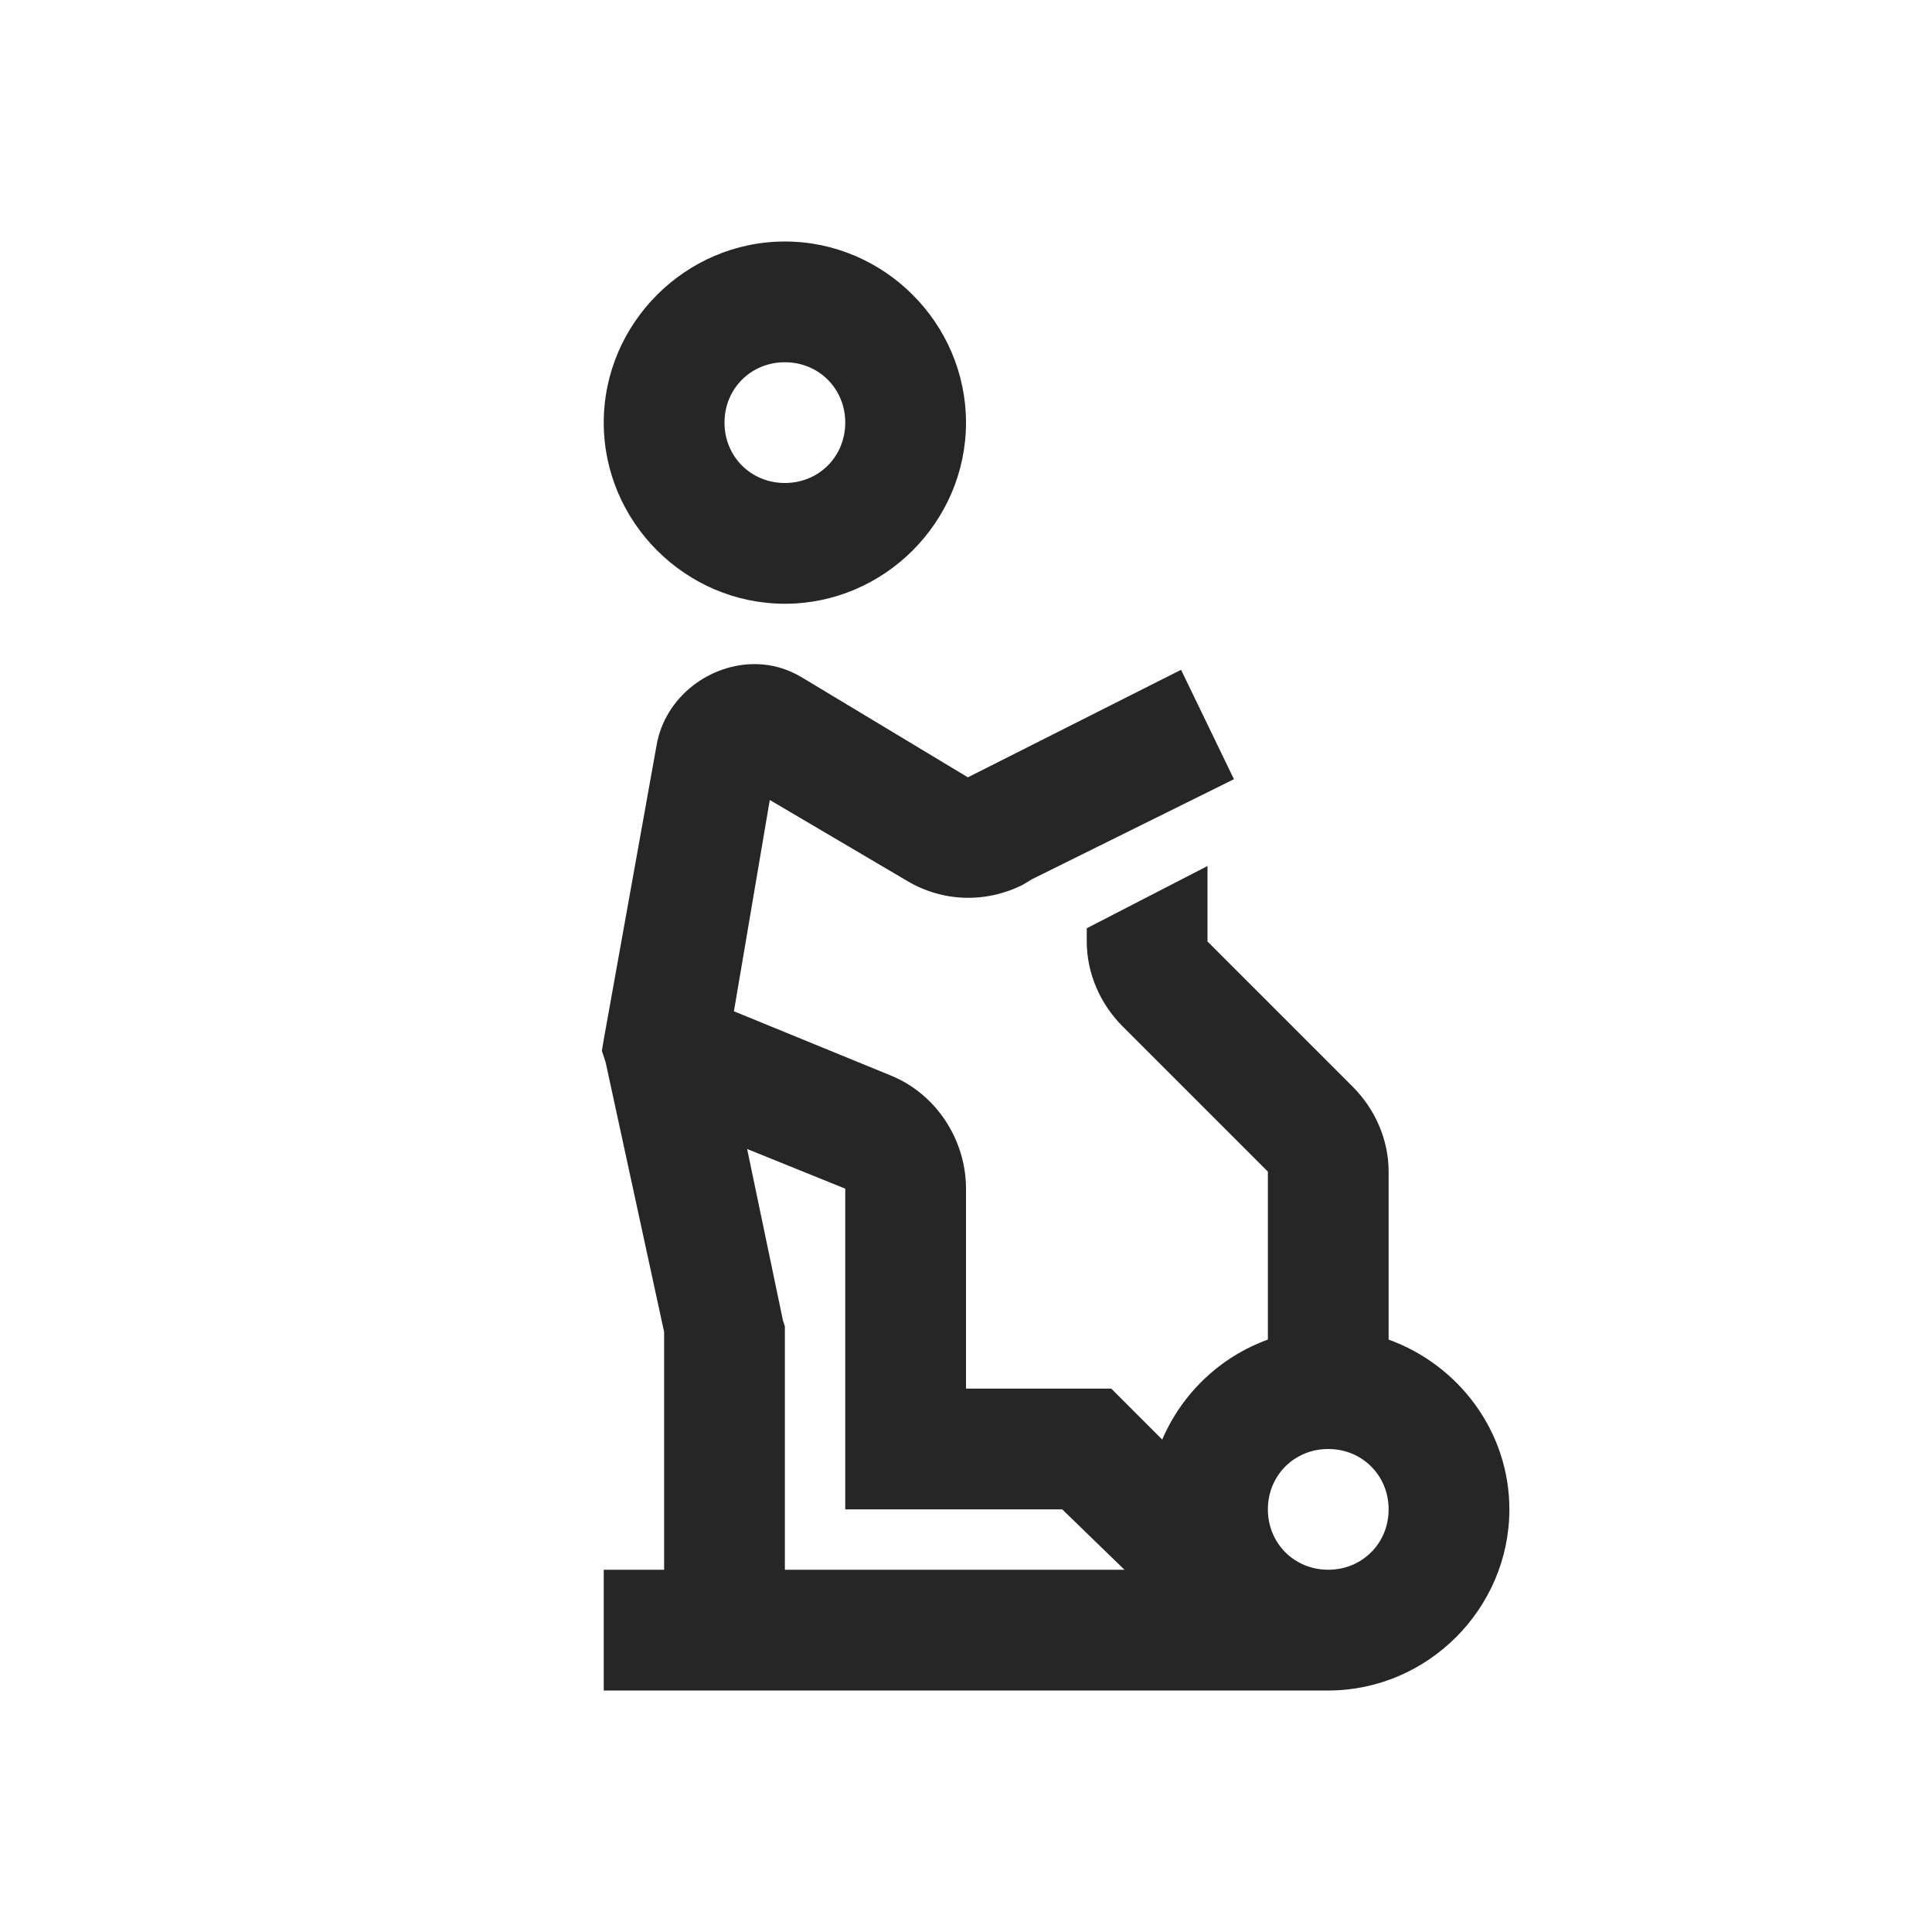 <?xml version="1.0" encoding="UTF-8"?>
<svg xmlns="http://www.w3.org/2000/svg" xmlns:xlink="http://www.w3.org/1999/xlink" viewBox="0 0 32 32" version="1.1" fill="#262626"><g id="surface1" fill="#262626"><path style=" " d="M 13 4 C 11.355 4 10 5.355 10 7 C 10 8.645 11.355 10 13 10 C 14.645 10 16 8.645 16 7 C 16 5.355 14.645 4 13 4 Z M 13 6 C 13.562 6 14 6.438 14 7 C 14 7.562 13.562 8 13 8 C 12.438 8 12 7.562 12 7 C 12 6.438 12.438 6 13 6 Z M 12.531 11 C 11.766 10.984 11.016 11.535 10.875 12.344 L 10 17.219 L 9.969 17.406 L 10.031 17.594 L 11 22.062 L 11 26 L 10 26 L 10 28 L 22 28 C 23.645 28 25 26.645 25 25 C 25 23.707 24.156 22.605 23 22.188 L 23 19.406 C 23 18.879 22.777 18.371 22.406 18 L 20 15.594 L 20 14.344 L 18 15.375 L 18 15.594 C 18 16.121 18.223 16.629 18.594 17 L 21 19.406 L 21 22.188 C 20.211 22.473 19.578 23.078 19.25 23.844 L 18.406 23 L 16 23 L 16 19.688 C 16 18.875 15.504 18.117 14.75 17.812 L 12.156 16.75 L 12.75 13.25 L 15.031 14.594 C 15.617 14.941 16.328 14.961 16.938 14.656 L 17.094 14.562 L 20.438 12.906 L 19.562 11.094 L 16.031 12.875 L 13.281 11.219 C 13.047 11.078 12.785 11.004 12.531 11 Z M 12.375 19.031 L 14 19.688 L 14 25 L 17.594 25 L 18.625 26 L 13 26 L 13 21.969 L 12.969 21.875 Z M 22 24 C 22.562 24 23 24.438 23 25 C 23 25.562 22.562 26 22 26 C 21.438 26 21 25.562 21 25 C 21 24.438 21.438 24 22 24 Z " fill="#262626"/></g></svg>
